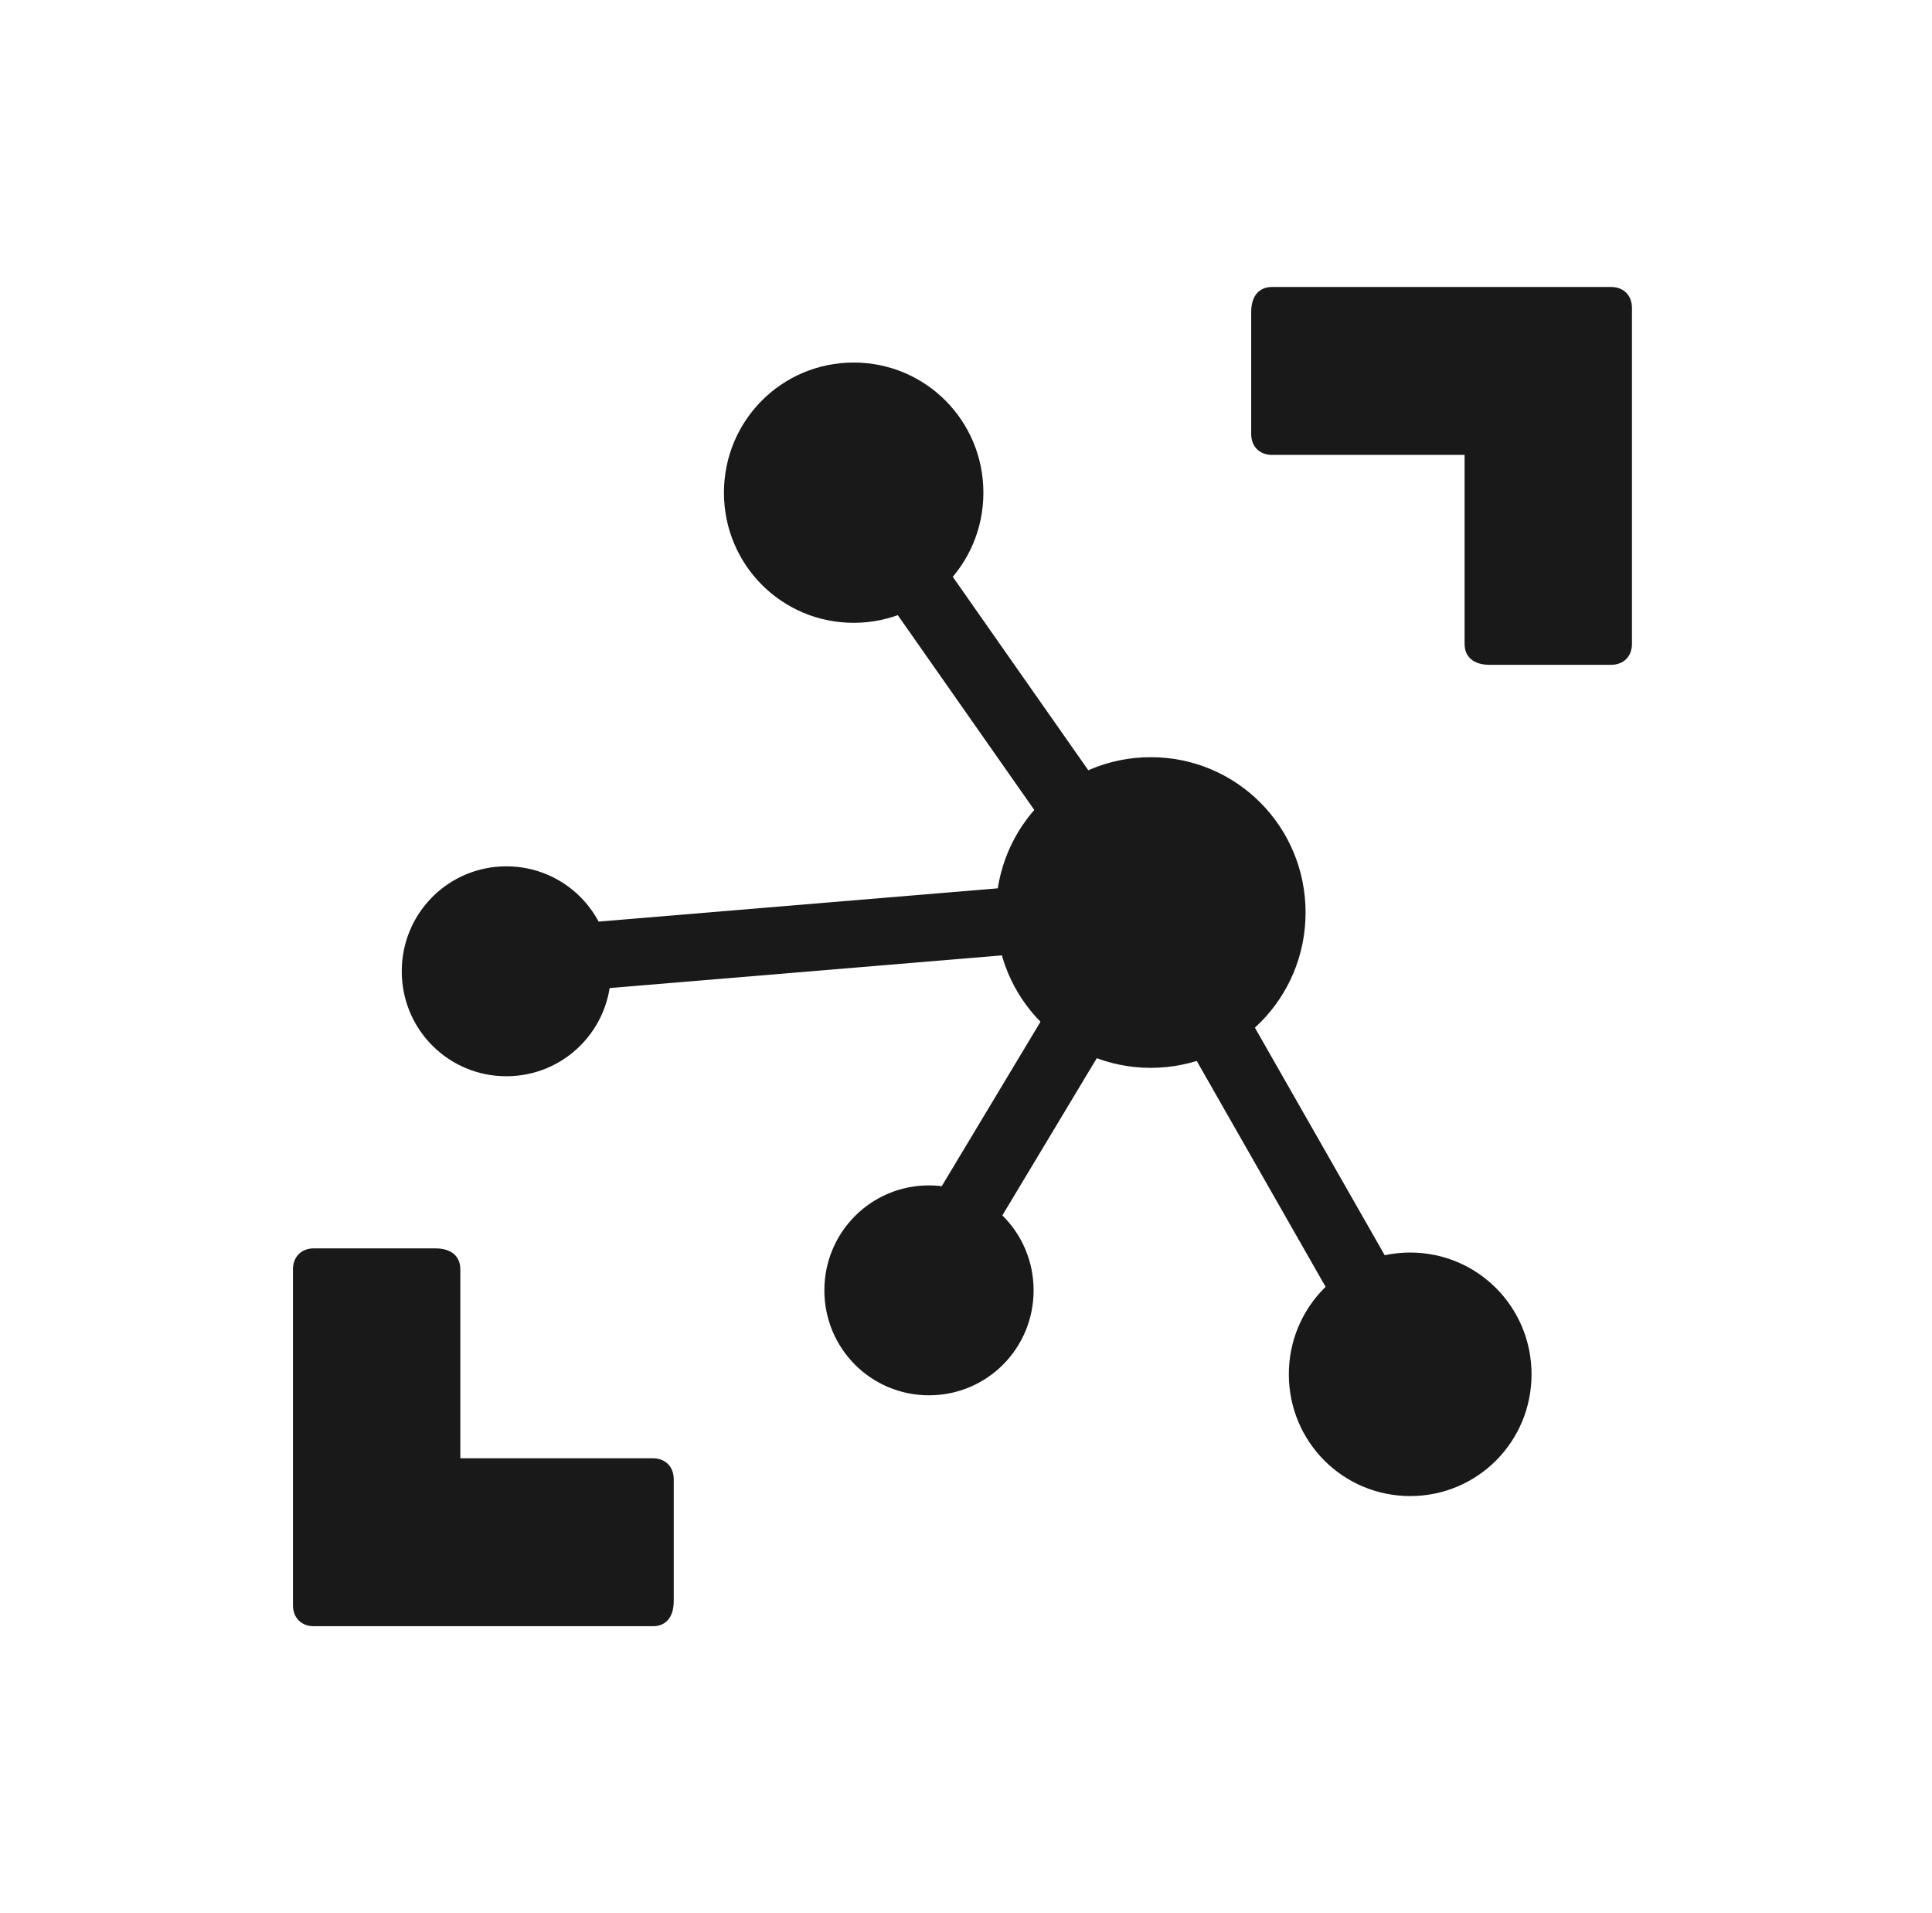 <svg width="101" height="100" viewBox="0 0 101 100" fill="none" xmlns="http://www.w3.org/2000/svg">
<path fill-rule="evenodd" clip-rule="evenodd" d="M37.846 25.752C37.846 21.983 40.87 18.95 44.627 18.95C48.385 18.95 51.409 21.983 51.409 25.752C51.409 29.52 48.385 32.554 44.627 32.554C40.87 32.554 37.846 29.52 37.846 25.752ZM52.065 47.696C52.065 43.197 55.674 39.577 60.159 39.577C64.643 39.577 68.252 43.198 68.252 47.696C68.252 52.193 64.643 55.815 60.159 55.815C55.674 55.815 52.065 52.194 52.065 47.696ZM67.377 71.833C67.377 68.308 70.206 65.469 73.721 65.469C77.236 65.469 80.065 68.308 80.065 71.833C80.065 75.359 77.236 78.197 73.721 78.197C70.206 78.197 67.377 75.359 67.377 71.833ZM43.096 67.445C43.096 64.406 45.536 61.959 48.565 61.959C51.594 61.959 54.034 64.405 54.034 67.445C54.034 70.485 51.595 72.931 48.565 72.931C45.535 72.931 43.096 70.485 43.096 67.445ZM21.003 50.768C21.003 47.729 23.442 45.282 26.471 45.282C29.501 45.282 31.94 47.728 31.94 50.768C31.94 53.807 29.502 56.254 26.471 56.254C23.441 56.254 21.003 53.807 21.003 50.768Z" fill="#191919"/>
<path fill-rule="evenodd" clip-rule="evenodd" d="M45.812 24.447L61.286 46.529L58.423 48.547L42.949 26.467L45.812 24.447Z" fill="#191919"/>
<path fill-rule="evenodd" clip-rule="evenodd" d="M61.507 46.538L75.2 70.534L72.162 72.278L58.47 48.282L61.507 46.538Z" fill="#191919"/>
<path fill-rule="evenodd" clip-rule="evenodd" d="M59.654 45.807L59.943 49.306L26.589 52.084L26.299 48.586L59.654 45.807Z" fill="#191919"/>
<path fill-rule="evenodd" clip-rule="evenodd" d="M58.431 46.687L61.428 48.499L49.687 68.045L46.689 66.233L58.431 46.687ZM84.221 15H66.502C65.846 15 65.409 15.438 65.409 16.317V22.681C65.409 23.339 65.846 23.778 66.502 23.778H76.565V33.652C76.565 34.31 77.002 34.749 77.877 34.749H84.221C84.877 34.749 85.315 34.311 85.315 33.652V16.097C85.315 15.438 84.877 15 84.221 15ZM16.409 85H34.128C34.784 85 35.221 84.561 35.221 83.683V77.319C35.221 76.661 34.784 76.222 34.128 76.222H24.065V66.348C24.065 65.689 23.628 65.251 22.753 65.251H16.409C15.753 65.251 15.315 65.689 15.315 66.348V83.903C15.315 84.561 15.753 85 16.409 85Z" fill="#191919"/>
</svg>

